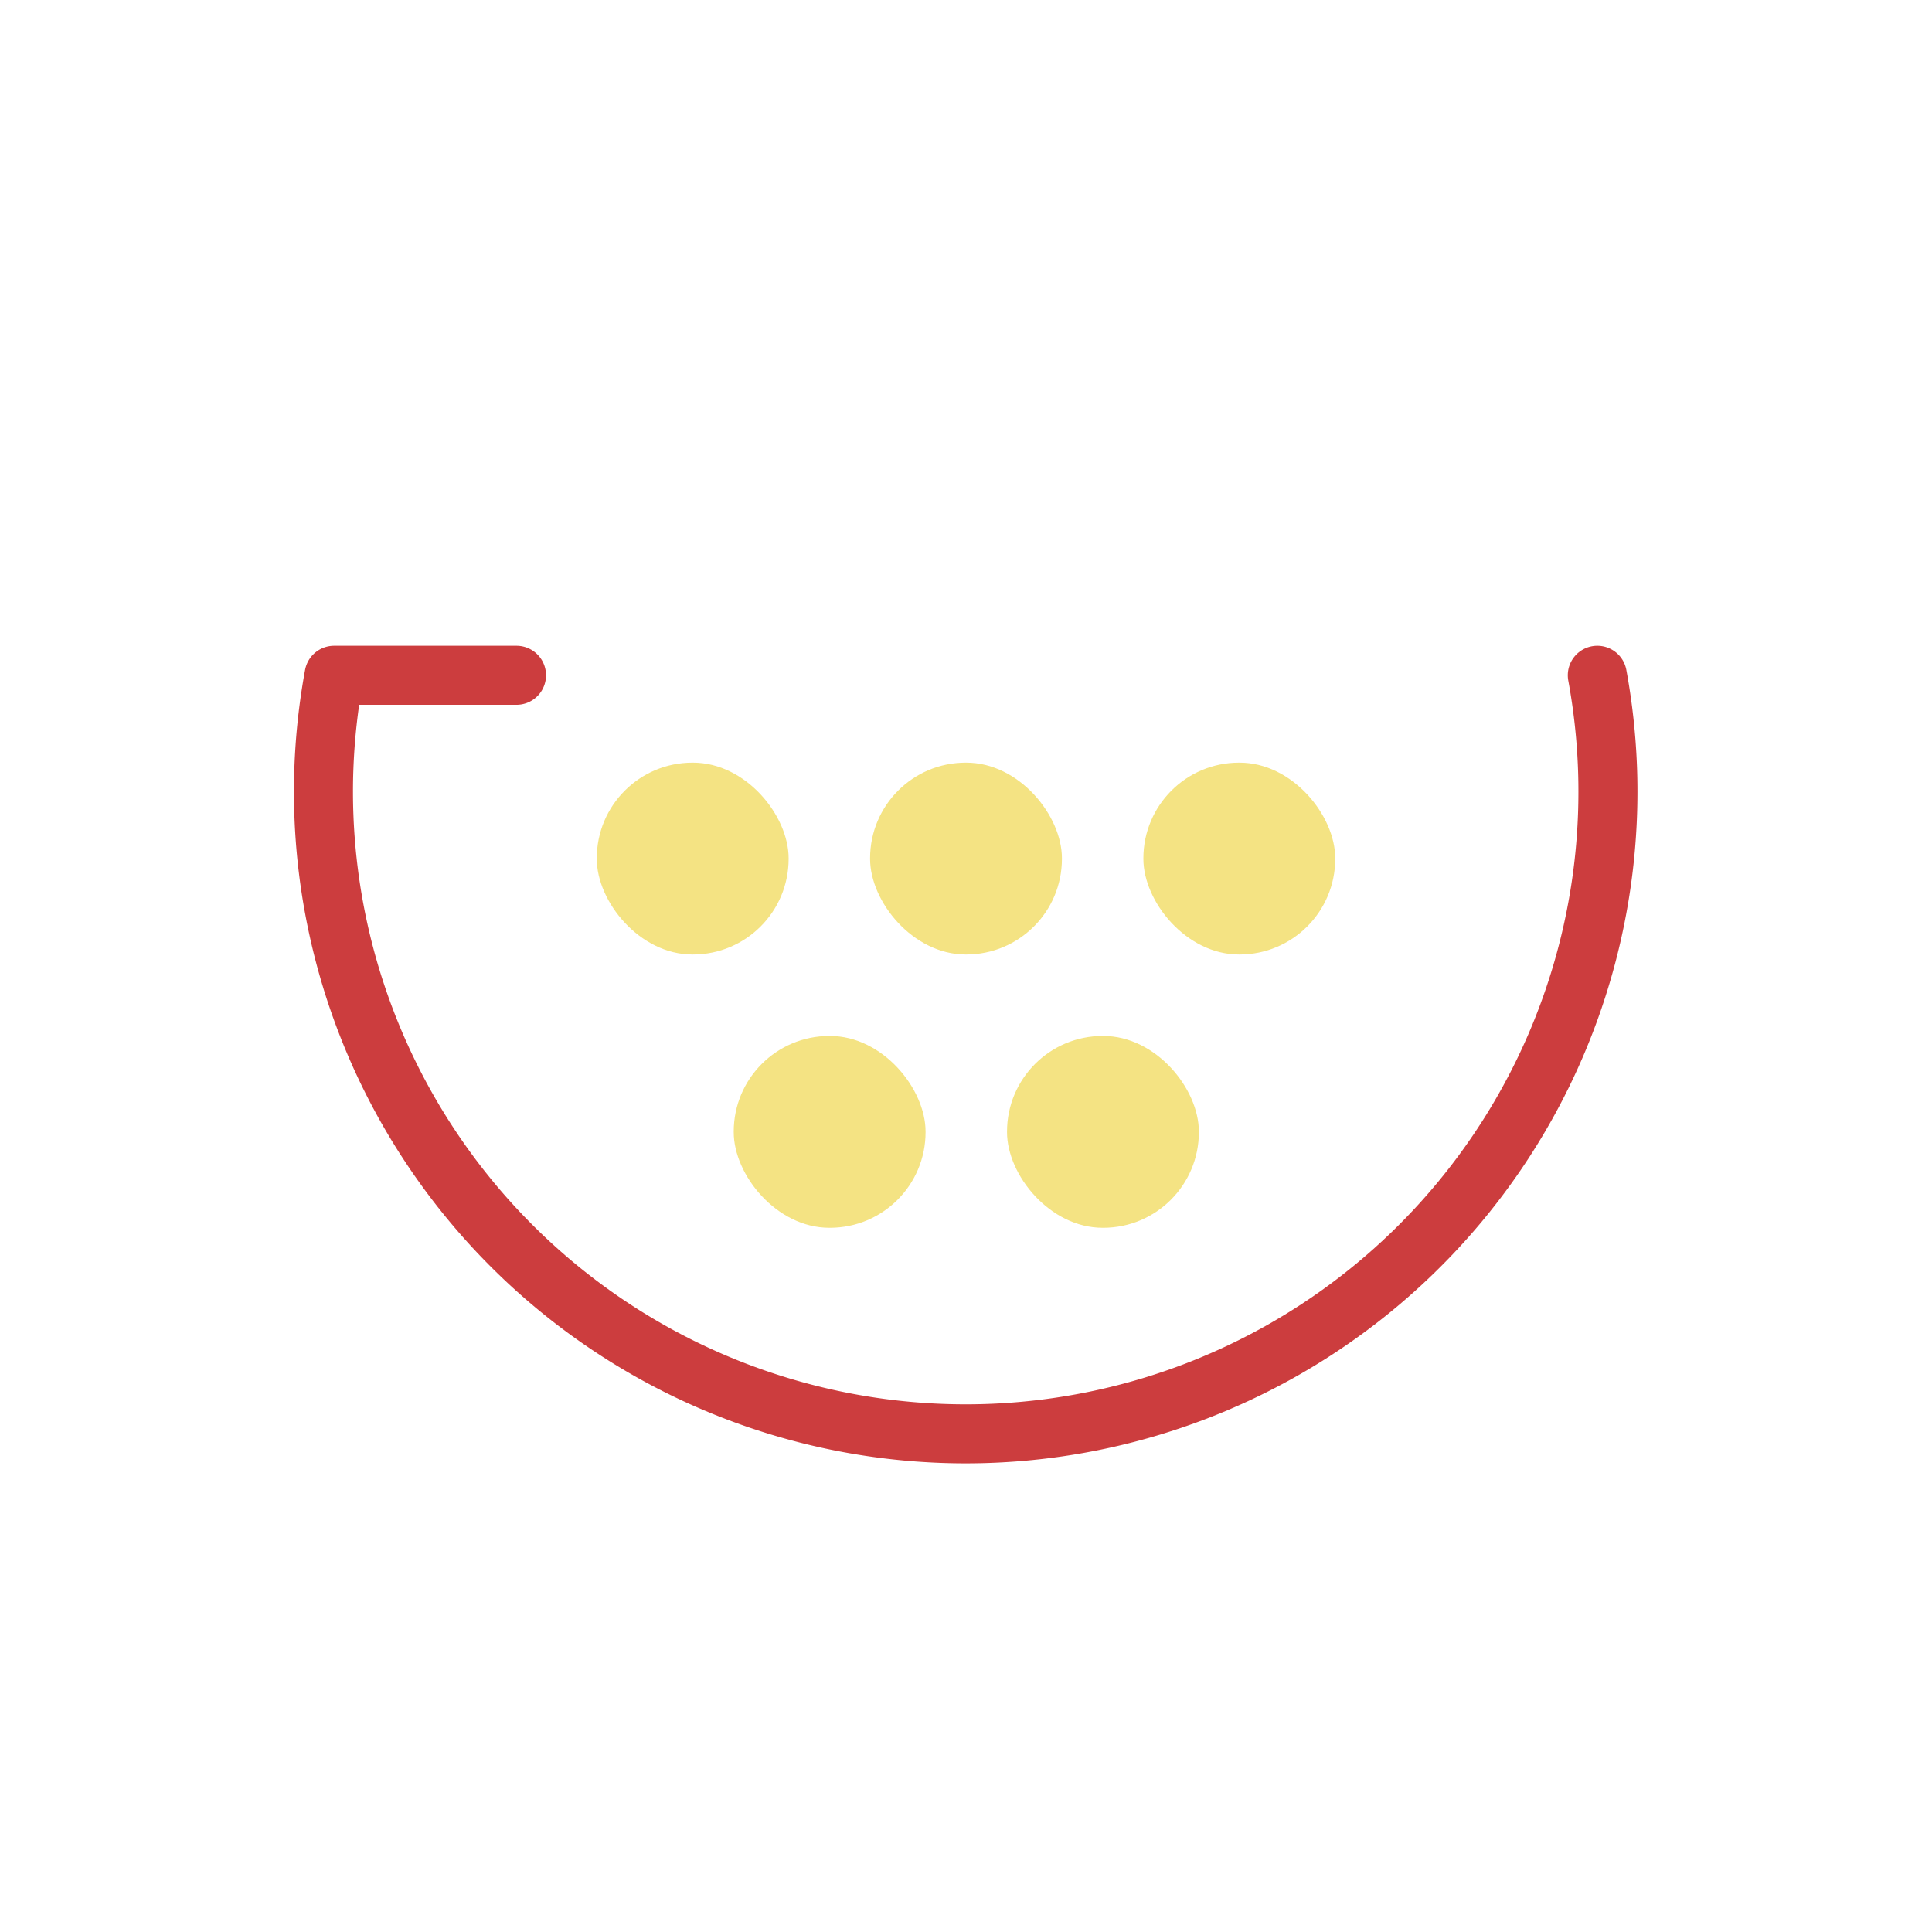<svg xmlns="http://www.w3.org/2000/svg" viewBox="0 0 32.73 32.73"><defs><style>.cls-1,.cls-3{fill:none;}.cls-2{fill:#f4e383;}.cls-3{stroke:#cc3d3e;stroke-linecap:round;stroke-linejoin:round;}</style></defs><title>harvest-mineral</title><g id="Слой_2" data-name="Слой 2"><g id="Слой_1-2" data-name="Слой 1"><circle class="cls-1" cx="16.37" cy="16.37" r="16.37"/><rect class="cls-2" x="12.43" y="17.55" width="3.25" height="3.25" rx="1.62" ry="1.62"/><rect class="cls-2" x="17.06" y="17.55" width="3.25" height="3.25" rx="1.62" ry="1.62"/><rect class="cls-2" x="14.74" y="12.92" width="3.25" height="3.25" rx="1.62" ry="1.62"/><rect class="cls-2" x="10.11" y="12.92" width="3.25" height="3.25" rx="1.62" ry="1.62"/><rect class="cls-2" x="19.37" y="12.92" width="3.25" height="3.25" rx="1.62" ry="1.62"/><path class="cls-3" d="M8.75,11.44H5.66a10.88,10.88,0,1,0,21.4,0"/></g></g></svg>